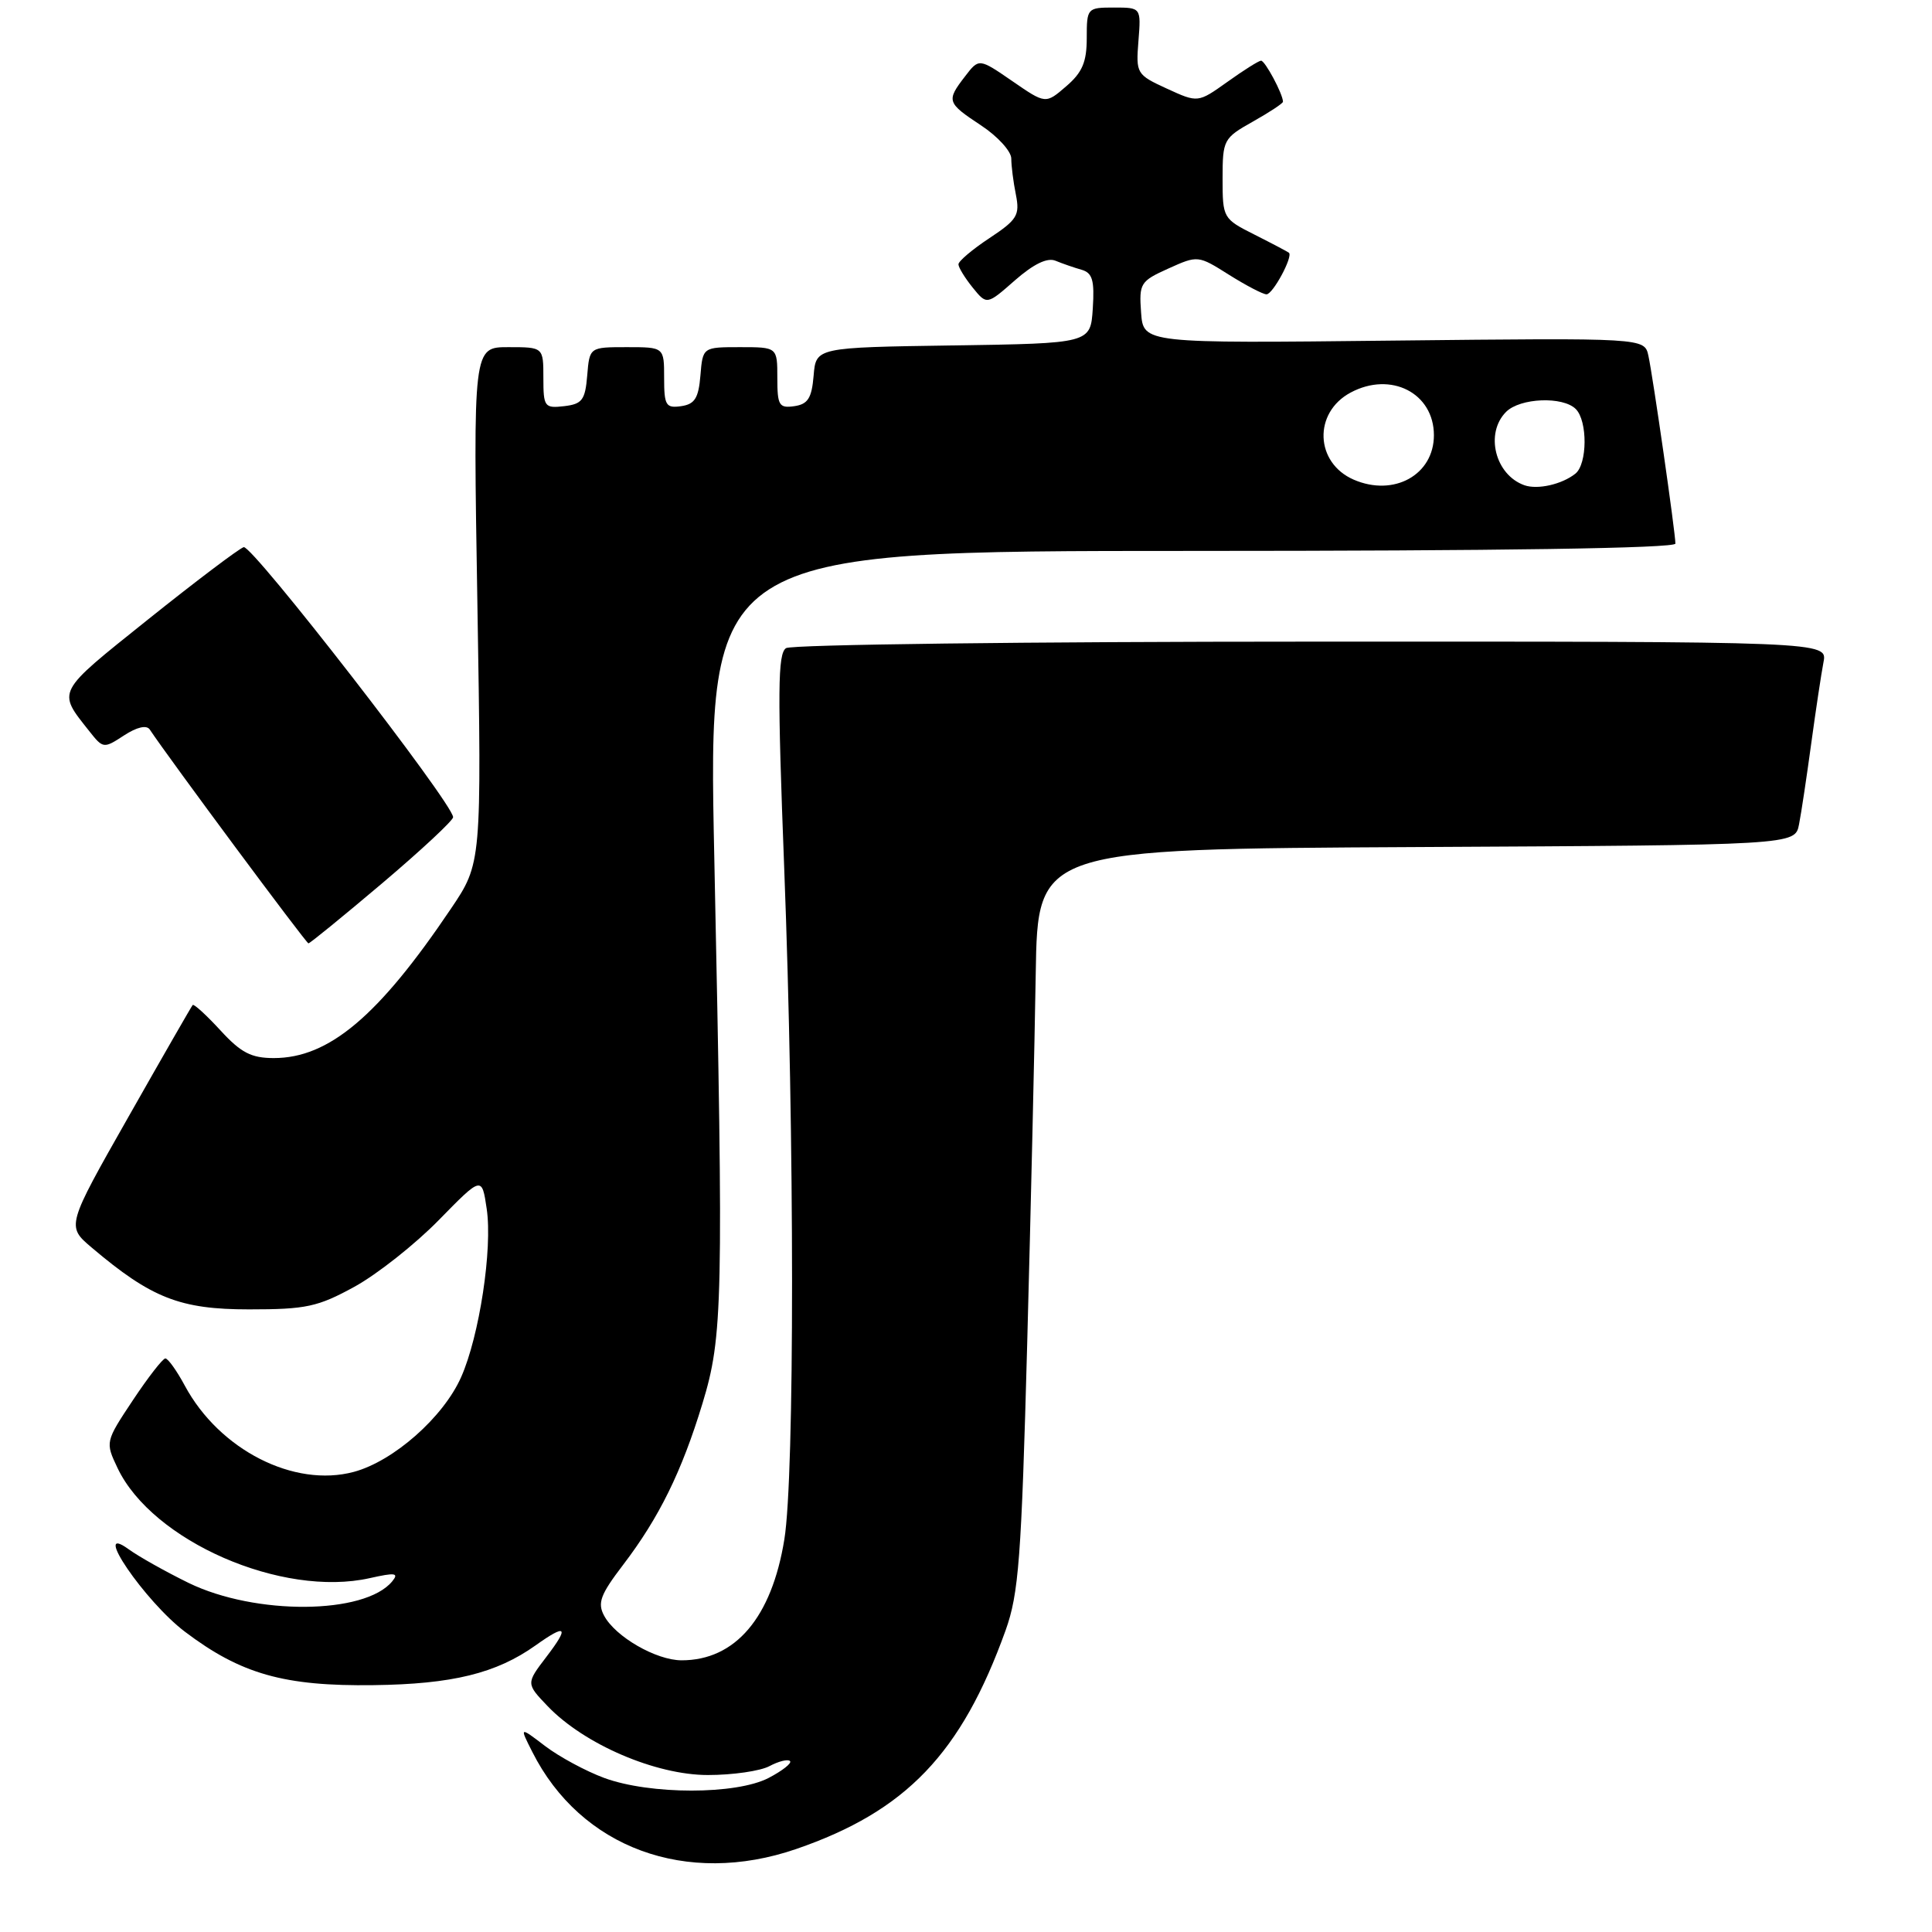<?xml version="1.0" encoding="UTF-8" standalone="no"?>
<!DOCTYPE svg PUBLIC "-//W3C//DTD SVG 1.1//EN" "http://www.w3.org/Graphics/SVG/1.1/DTD/svg11.dtd" >
<svg xmlns="http://www.w3.org/2000/svg" xmlns:xlink="http://www.w3.org/1999/xlink" version="1.1" viewBox="0 0 256 256">
 <g >
 <path fill="currentColor"
d=" M 105.51 245.00 C 120.06 239.99 127.38 232.34 133.24 216.05 C 134.99 211.17 135.34 206.55 136.11 178.00 C 136.59 160.12 137.10 138.07 137.24 129.00 C 137.50 112.50 137.50 112.50 187.67 112.24 C 237.85 111.98 237.85 111.98 238.38 109.24 C 238.68 107.73 239.40 102.90 240.00 98.50 C 240.60 94.10 241.33 89.26 241.62 87.75 C 242.16 85.00 242.16 85.00 173.83 85.02 C 136.25 85.02 104.90 85.41 104.16 85.88 C 103.05 86.58 103.01 91.58 103.91 114.99 C 105.29 150.79 105.30 195.55 103.93 203.98 C 102.25 214.35 97.43 220.01 90.30 220.00 C 86.94 219.99 81.54 216.88 80.05 214.09 C 79.14 212.40 79.56 211.29 82.55 207.37 C 87.33 201.11 90.34 194.99 93.08 185.97 C 95.79 177.06 95.88 172.69 94.65 113.75 C 93.79 73.00 93.79 73.00 157.90 73.00 C 198.63 73.00 222.00 72.65 222.00 72.03 C 222.00 70.59 219.02 49.87 218.42 47.13 C 217.90 44.77 217.90 44.77 184.70 45.13 C 151.50 45.50 151.50 45.50 151.20 41.42 C 150.92 37.55 151.09 37.26 154.82 35.58 C 158.72 33.82 158.76 33.83 162.85 36.41 C 165.11 37.83 167.35 39.00 167.82 39.00 C 168.66 39.00 171.36 33.99 170.79 33.49 C 170.63 33.36 168.59 32.28 166.25 31.10 C 162.05 28.99 162.00 28.89 162.00 23.66 C 162.00 18.53 162.12 18.30 166.00 16.12 C 168.20 14.88 170.00 13.70 170.00 13.48 C 170.00 12.47 167.61 8.00 167.09 8.04 C 166.77 8.06 164.75 9.33 162.62 10.86 C 158.73 13.63 158.73 13.63 154.61 11.74 C 150.59 9.89 150.51 9.75 150.85 5.42 C 151.20 1.00 151.20 1.00 147.60 1.00 C 144.06 1.00 144.00 1.07 144.00 5.05 C 144.00 8.22 143.41 9.61 141.27 11.44 C 138.55 13.79 138.55 13.79 134.14 10.75 C 129.72 7.71 129.72 7.71 127.88 10.11 C 125.37 13.37 125.45 13.61 130.00 16.62 C 132.20 18.07 134.00 20.05 134.00 21.01 C 134.00 21.97 134.27 24.12 134.61 25.79 C 135.15 28.52 134.79 29.11 131.11 31.55 C 128.85 33.04 127.00 34.61 127.00 35.02 C 127.00 35.44 127.85 36.82 128.88 38.10 C 130.76 40.42 130.76 40.42 134.49 37.14 C 136.96 34.98 138.77 34.10 139.86 34.55 C 140.76 34.92 142.31 35.46 143.30 35.74 C 144.76 36.16 145.04 37.13 144.80 40.88 C 144.50 45.50 144.50 45.50 126.31 45.77 C 108.12 46.04 108.12 46.04 107.81 49.77 C 107.56 52.76 107.05 53.56 105.25 53.82 C 103.23 54.11 103.00 53.72 103.00 50.07 C 103.00 46.00 103.00 46.00 98.06 46.00 C 93.12 46.00 93.12 46.00 92.81 49.75 C 92.56 52.76 92.06 53.56 90.25 53.82 C 88.23 54.11 88.00 53.72 88.00 50.07 C 88.00 46.00 88.00 46.00 83.06 46.00 C 78.12 46.00 78.12 46.00 77.81 49.75 C 77.54 53.01 77.14 53.54 74.75 53.82 C 72.15 54.12 72.00 53.91 72.00 50.07 C 72.00 46.00 72.00 46.00 67.35 46.00 C 62.69 46.00 62.69 46.00 63.26 80.19 C 63.82 114.38 63.82 114.38 59.73 120.44 C 50.15 134.66 43.58 140.20 36.28 140.20 C 33.29 140.20 31.92 139.49 29.20 136.52 C 27.34 134.50 25.69 132.99 25.53 133.17 C 25.37 133.35 21.54 140.02 17.02 147.99 C 8.80 162.47 8.80 162.47 12.15 165.31 C 20.06 172.01 23.86 173.50 33.00 173.50 C 40.56 173.50 42.10 173.17 46.97 170.50 C 49.97 168.85 55.00 164.88 58.14 161.67 C 63.85 155.84 63.85 155.84 64.49 160.17 C 65.28 165.46 63.52 177.04 61.10 182.48 C 58.75 187.79 52.15 193.61 46.89 195.03 C 38.97 197.16 29.07 192.12 24.49 183.61 C 23.42 181.62 22.26 180.00 21.91 180.00 C 21.57 180.00 19.63 182.49 17.61 185.53 C 13.95 191.04 13.94 191.08 15.58 194.53 C 20.18 204.21 37.38 211.72 49.00 209.11 C 52.39 208.35 52.89 208.42 51.96 209.55 C 48.31 213.95 33.85 214.05 25.00 209.75 C 21.98 208.27 18.39 206.26 17.04 205.28 C 11.97 201.60 19.20 212.20 24.50 216.21 C 31.91 221.82 37.65 223.45 49.50 223.29 C 59.93 223.16 65.76 221.73 70.97 218.02 C 75.07 215.10 75.47 215.52 72.40 219.54 C 69.70 223.08 69.70 223.08 72.59 226.10 C 77.43 231.14 86.88 235.20 93.80 235.20 C 97.08 235.20 100.75 234.67 101.96 234.02 C 103.18 233.37 104.40 233.07 104.68 233.35 C 104.96 233.62 103.68 234.63 101.84 235.59 C 97.54 237.82 86.14 237.82 80.07 235.59 C 77.63 234.69 74.11 232.79 72.23 231.36 C 68.83 228.77 68.83 228.77 70.53 232.13 C 76.94 244.86 90.95 250.01 105.51 245.00 Z  M 50.65 117.03 C 55.82 112.65 60.05 108.71 60.04 108.28 C 60.01 106.45 33.39 72.14 32.29 72.50 C 31.62 72.73 25.90 77.05 19.58 82.11 C 7.34 91.91 7.56 91.48 11.82 96.87 C 13.66 99.20 13.74 99.21 16.43 97.45 C 18.13 96.34 19.42 96.04 19.84 96.66 C 22.44 100.57 40.57 125.00 40.87 125.00 C 41.07 125.00 45.47 121.41 50.65 117.03 Z  M 179.38 63.56 C 174.24 61.33 173.99 54.68 178.96 52.02 C 184.30 49.16 190.00 52.08 190.00 57.67 C 190.00 62.92 184.70 65.86 179.38 63.56 Z  M 202.00 64.30 C 198.11 62.93 196.73 57.41 199.57 54.57 C 201.43 52.72 207.09 52.49 208.80 54.20 C 210.38 55.78 210.34 61.48 208.75 62.76 C 206.97 64.18 203.76 64.91 202.00 64.30 Z "/>
</g>
</svg>